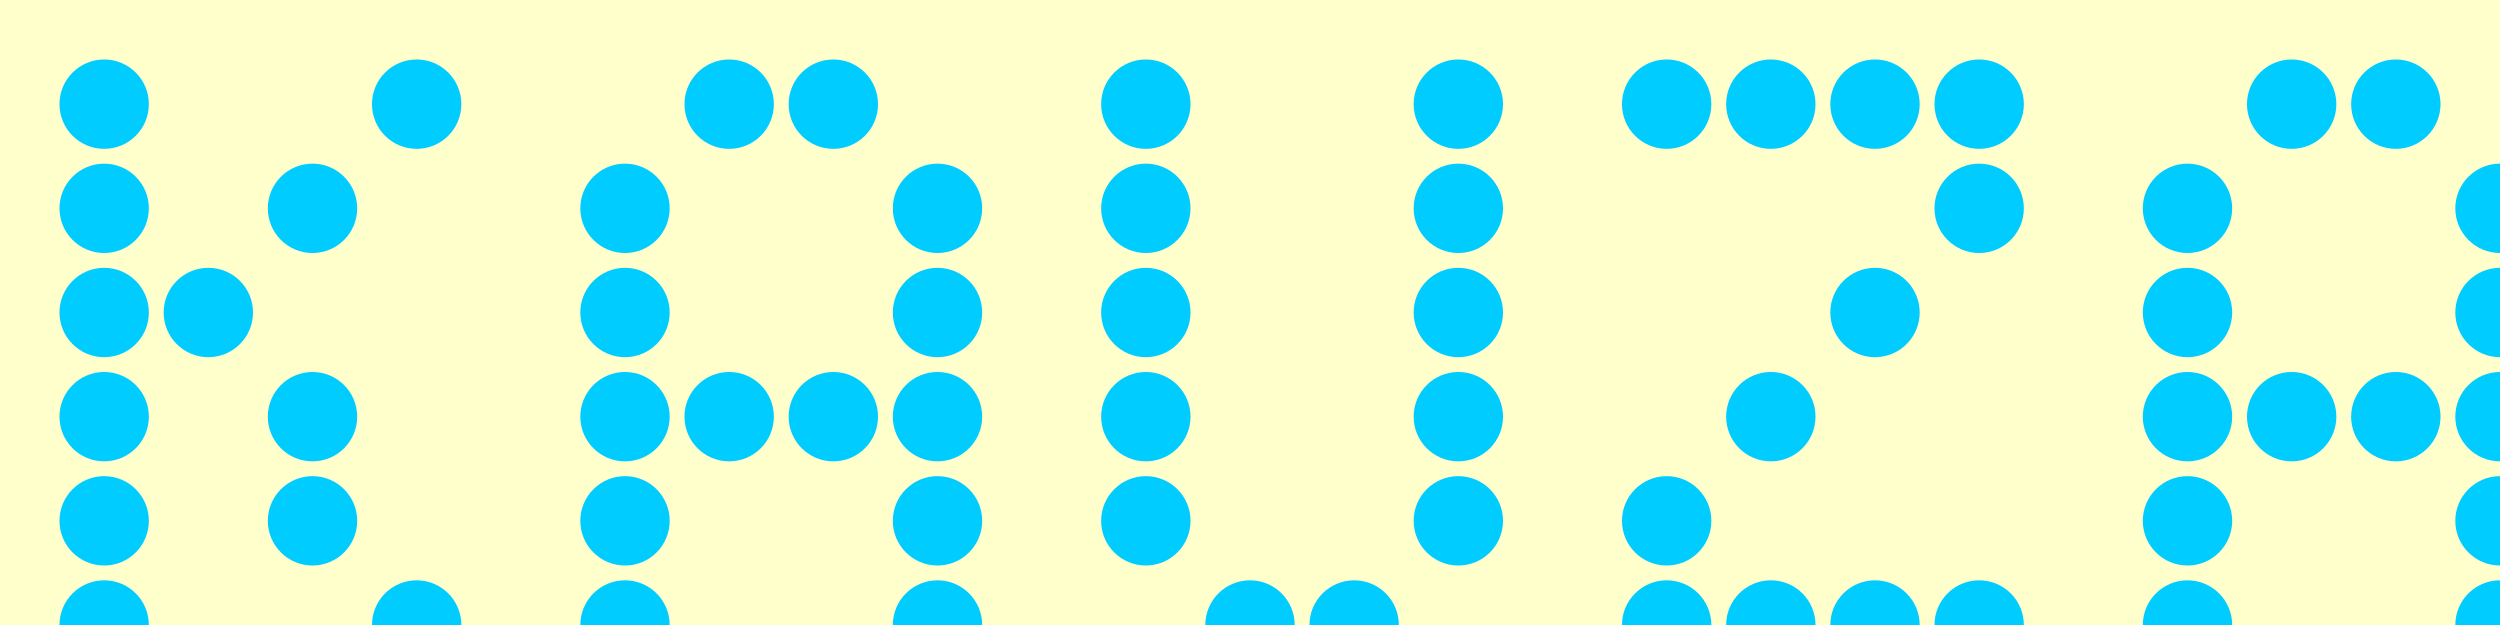 <svg viewBox='-1.0 -1.0 24.0 6.0' xmlns='http://www.w3.org/2000/svg'><rect x='-1.0' y='-1.0' width='25.0' height='7.0' fill='#ffffcc'/><circle cx='0.0' cy='0.0' r='0.429' fill='#00ccff'> </circle><circle cx='3.0' cy='0.0' r='0.429' fill='#00ccff'> </circle><circle cx='6.0' cy='0.0' r='0.429' fill='#00ccff'> </circle><circle cx='7.0' cy='0.0' r='0.429' fill='#00ccff'> </circle><circle cx='10.0' cy='0.0' r='0.429' fill='#00ccff'> </circle><circle cx='13.0' cy='0.0' r='0.429' fill='#00ccff'> </circle><circle cx='15.0' cy='0.0' r='0.429' fill='#00ccff'> </circle><circle cx='16.0' cy='0.0' r='0.429' fill='#00ccff'> </circle><circle cx='17.0' cy='0.0' r='0.429' fill='#00ccff'> </circle><circle cx='18.0' cy='0.0' r='0.429' fill='#00ccff'> </circle><circle cx='21.0' cy='0.0' r='0.429' fill='#00ccff'> </circle><circle cx='22.0' cy='0.0' r='0.429' fill='#00ccff'> </circle><circle cx='0.0' cy='1.0' r='0.429' fill='#00ccff'> </circle><circle cx='2.0' cy='1.0' r='0.429' fill='#00ccff'> </circle><circle cx='5.0' cy='1.0' r='0.429' fill='#00ccff'> </circle><circle cx='8.0' cy='1.0' r='0.429' fill='#00ccff'> </circle><circle cx='10.0' cy='1.0' r='0.429' fill='#00ccff'> </circle><circle cx='13.0' cy='1.0' r='0.429' fill='#00ccff'> </circle><circle cx='18.0' cy='1.0' r='0.429' fill='#00ccff'> </circle><circle cx='20.0' cy='1.0' r='0.429' fill='#00ccff'> </circle><circle cx='23.0' cy='1.0' r='0.429' fill='#00ccff'> </circle><circle cx='0.0' cy='2.0' r='0.429' fill='#00ccff'> </circle><circle cx='1.0' cy='2.0' r='0.429' fill='#00ccff'> </circle><circle cx='5.0' cy='2.0' r='0.429' fill='#00ccff'> </circle><circle cx='8.0' cy='2.0' r='0.429' fill='#00ccff'> </circle><circle cx='10.0' cy='2.0' r='0.429' fill='#00ccff'> </circle><circle cx='13.0' cy='2.0' r='0.429' fill='#00ccff'> </circle><circle cx='17.0' cy='2.0' r='0.429' fill='#00ccff'> </circle><circle cx='20.0' cy='2.0' r='0.429' fill='#00ccff'> </circle><circle cx='23.0' cy='2.0' r='0.429' fill='#00ccff'> </circle><circle cx='0.0' cy='3.0' r='0.429' fill='#00ccff'> </circle><circle cx='2.0' cy='3.0' r='0.429' fill='#00ccff'> </circle><circle cx='5.0' cy='3.0' r='0.429' fill='#00ccff'> </circle><circle cx='6.0' cy='3.0' r='0.429' fill='#00ccff'> </circle><circle cx='7.0' cy='3.0' r='0.429' fill='#00ccff'> </circle><circle cx='8.0' cy='3.0' r='0.429' fill='#00ccff'> </circle><circle cx='10.0' cy='3.0' r='0.429' fill='#00ccff'> </circle><circle cx='13.0' cy='3.0' r='0.429' fill='#00ccff'> </circle><circle cx='16.0' cy='3.0' r='0.429' fill='#00ccff'> </circle><circle cx='20.0' cy='3.0' r='0.429' fill='#00ccff'> </circle><circle cx='21.0' cy='3.0' r='0.429' fill='#00ccff'> </circle><circle cx='22.0' cy='3.0' r='0.429' fill='#00ccff'> </circle><circle cx='23.0' cy='3.0' r='0.429' fill='#00ccff'> </circle><circle cx='0.0' cy='4.0' r='0.429' fill='#00ccff'> </circle><circle cx='2.0' cy='4.0' r='0.429' fill='#00ccff'> </circle><circle cx='5.0' cy='4.0' r='0.429' fill='#00ccff'> </circle><circle cx='8.0' cy='4.0' r='0.429' fill='#00ccff'> </circle><circle cx='10.0' cy='4.0' r='0.429' fill='#00ccff'> </circle><circle cx='13.0' cy='4.0' r='0.429' fill='#00ccff'> </circle><circle cx='15.0' cy='4.0' r='0.429' fill='#00ccff'> </circle><circle cx='20.0' cy='4.0' r='0.429' fill='#00ccff'> </circle><circle cx='23.0' cy='4.0' r='0.429' fill='#00ccff'> </circle><circle cx='0.0' cy='5.0' r='0.429' fill='#00ccff'> </circle><circle cx='3.0' cy='5.0' r='0.429' fill='#00ccff'> </circle><circle cx='5.0' cy='5.0' r='0.429' fill='#00ccff'> </circle><circle cx='8.0' cy='5.0' r='0.429' fill='#00ccff'> </circle><circle cx='11.0' cy='5.0' r='0.429' fill='#00ccff'> </circle><circle cx='12.0' cy='5.0' r='0.429' fill='#00ccff'> </circle><circle cx='15.0' cy='5.0' r='0.429' fill='#00ccff'> </circle><circle cx='16.0' cy='5.0' r='0.429' fill='#00ccff'> </circle><circle cx='17.0' cy='5.0' r='0.429' fill='#00ccff'> </circle><circle cx='18.0' cy='5.0' r='0.429' fill='#00ccff'> </circle><circle cx='20.0' cy='5.0' r='0.429' fill='#00ccff'> </circle><circle cx='23.0' cy='5.0' r='0.429' fill='#00ccff'> </circle></svg>